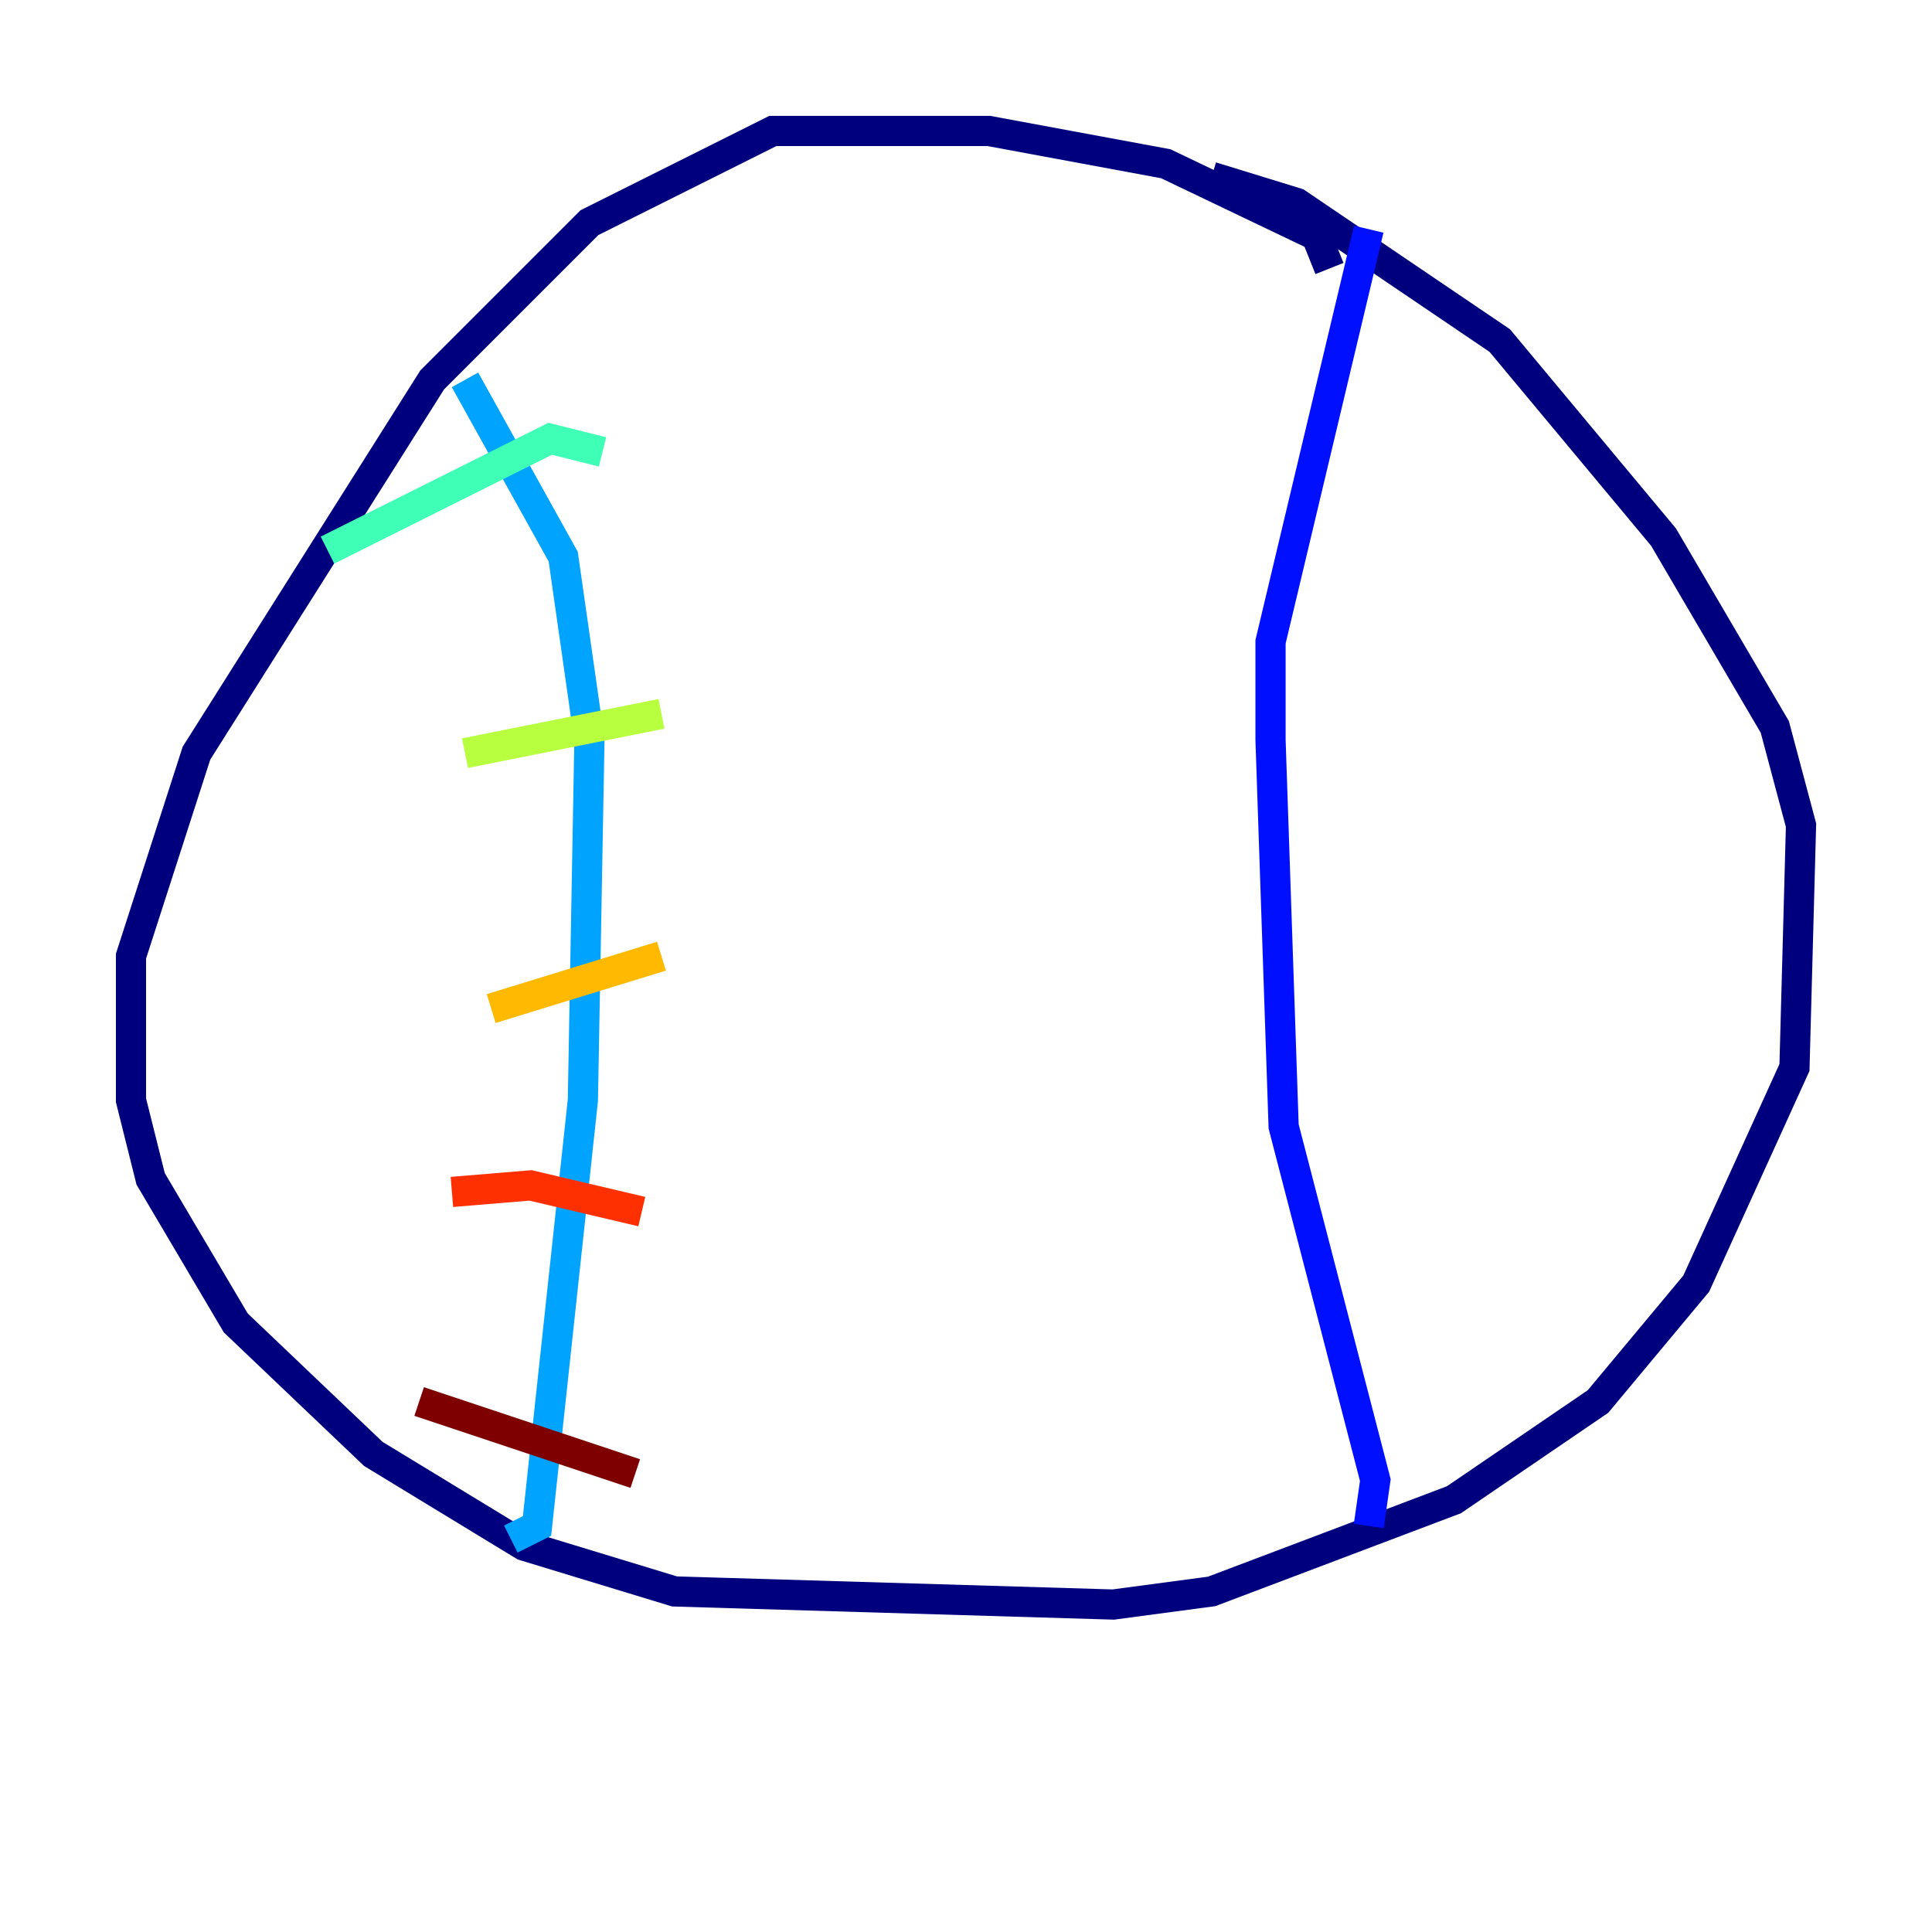 <?xml version="1.0" encoding="utf-8" ?>
<svg baseProfile="tiny" height="128" version="1.2" viewBox="0,0,128,128" width="128" xmlns="http://www.w3.org/2000/svg" xmlns:ev="http://www.w3.org/2001/xml-events" xmlns:xlink="http://www.w3.org/1999/xlink"><defs /><polyline fill="none" points="88.081,17.79 87.214,15.62 77.234,10.848 65.519,8.678 51.2,8.678 39.051,14.752 28.637,25.166 13.017,49.898 8.678,63.349 8.678,72.895 9.98,78.102 15.62,87.647 24.732,96.325 34.712,102.4 44.691,105.437 73.763,106.305 80.271,105.437 96.325,99.363 105.871,92.854 112.38,85.044 118.888,70.725 119.322,54.671 117.586,48.163 110.21,35.58 99.363,22.563 85.912,13.451 80.271,11.715" stroke="#00007f" stroke-width="2" /><polyline fill="none" points="90.685,101.098 91.119,98.061 85.044,74.63 84.176,49.031 84.176,42.522 90.685,15.186" stroke="#0010ff" stroke-width="2" /><polyline fill="none" points="33.844,101.966 35.58,101.098 38.617,72.895 39.051,49.031 37.315,36.881 30.807,25.166" stroke="#00a4ff" stroke-width="2" /><polyline fill="none" points="39.919,29.939 36.447,29.071 21.695,36.447" stroke="#3fffb7" stroke-width="2" /><polyline fill="none" points="43.824,47.295 30.807,49.898" stroke="#b7ff3f" stroke-width="2" /><polyline fill="none" points="43.824,63.349 32.542,66.82" stroke="#ffb900" stroke-width="2" /><polyline fill="none" points="42.522,80.271 35.146,78.536 29.939,78.969" stroke="#ff3000" stroke-width="2" /><polyline fill="none" points="42.088,97.627 27.77,92.854" stroke="#7f0000" stroke-width="2" /></svg>